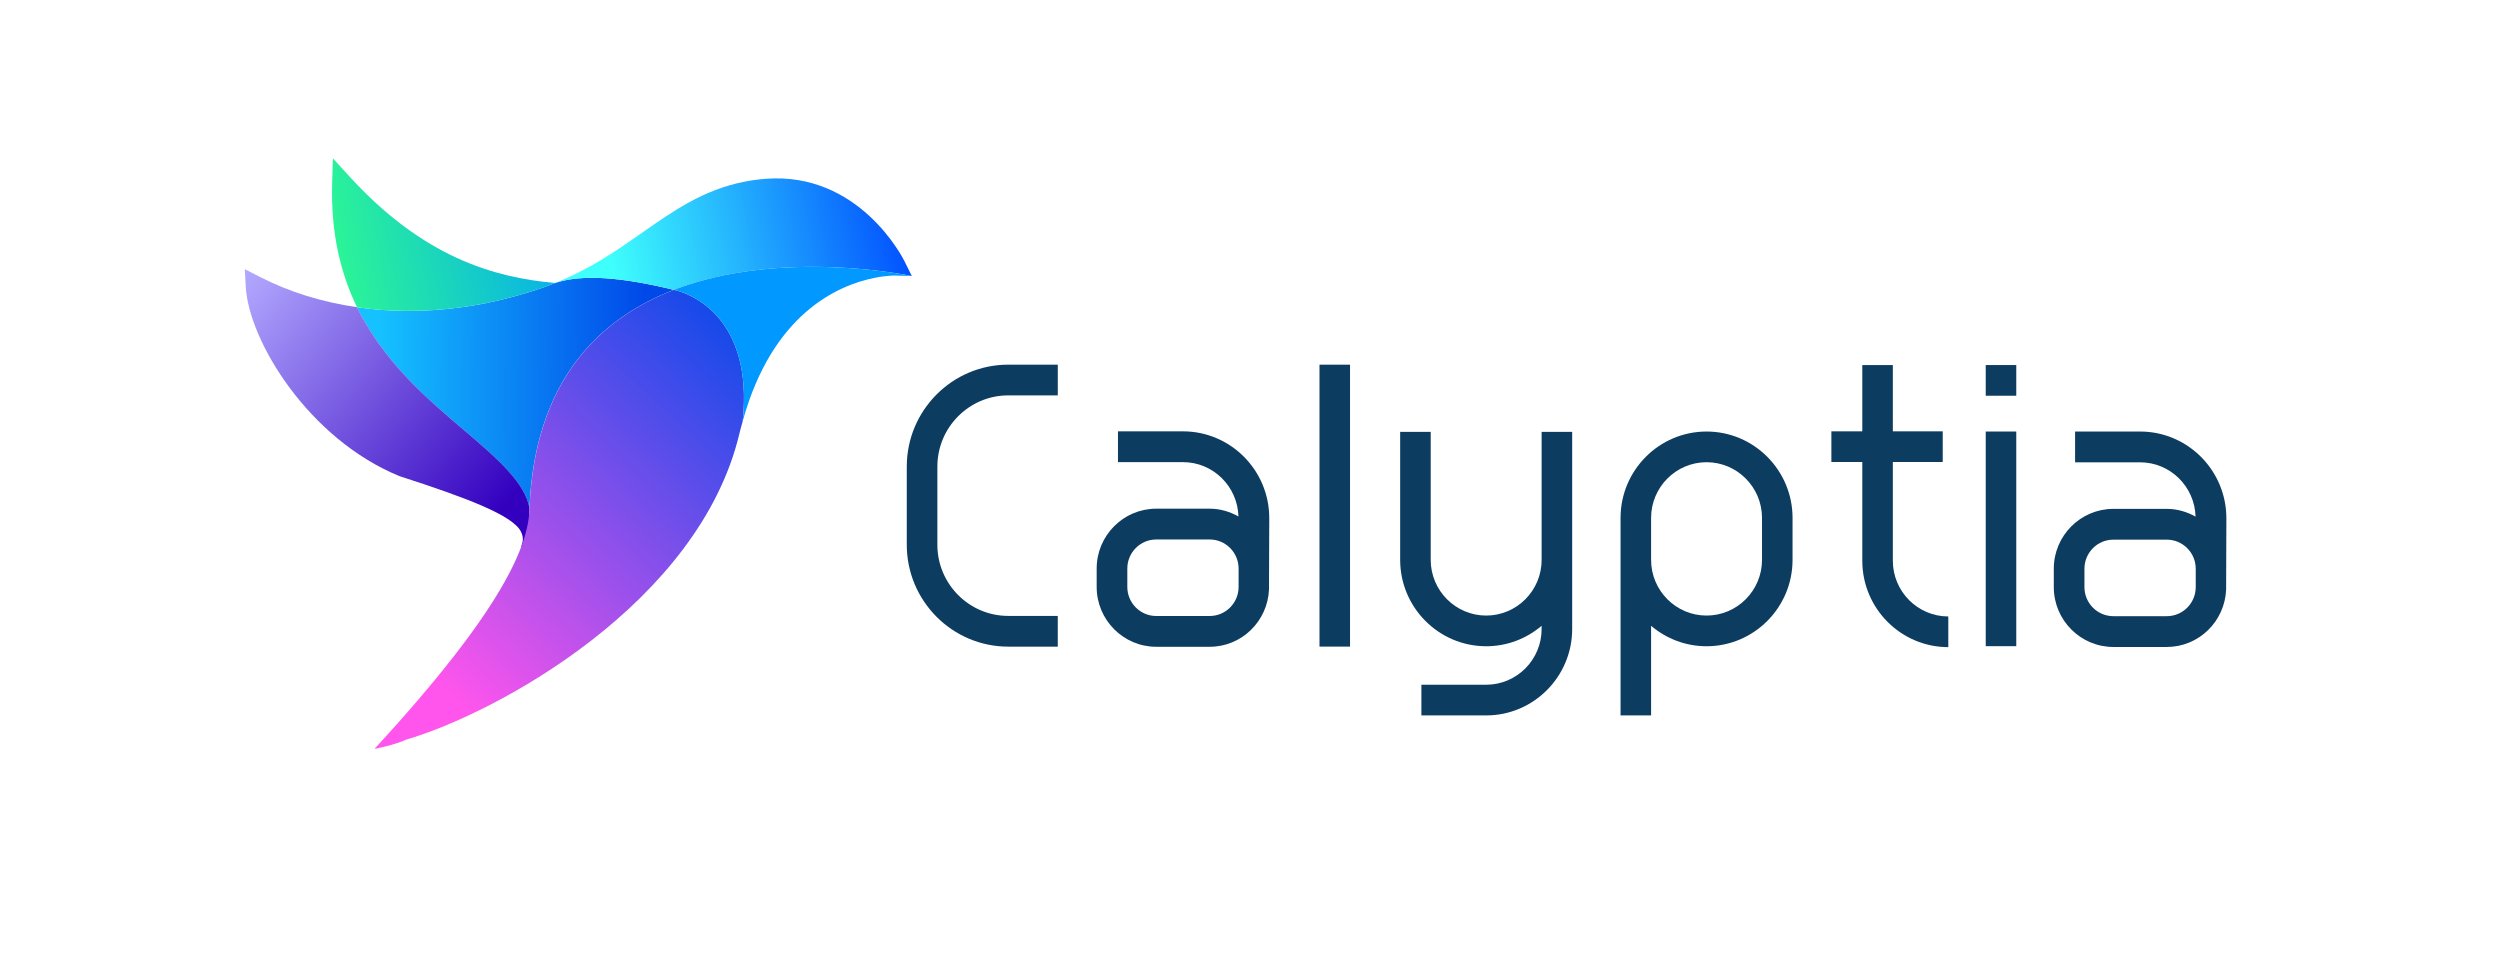 <svg width="1736" height="680" viewBox="0 0 1736 680" fill="none" xmlns="http://www.w3.org/2000/svg">
<path d="M322.378 298.869C347.453 320.113 364.145 335.416 367.641 352.671C371.369 264.348 416.106 221.268 467.918 201.272C431.797 192.532 404.449 190.142 385.446 196.524C383.186 197.424 380.947 198.335 378.581 199.172C371.126 201.816 363.532 204.094 355.888 206.137C349.727 207.783 343.536 209.301 337.329 210.534C312.708 215.425 288.216 216.947 264.714 215.201C259.027 214.779 253.413 214.123 247.856 213.319C250.397 218.553 253.202 223.495 256.142 228.276C274.535 258.193 299.888 279.817 322.378 298.869Z" fill="url(#paint0_linear_530_482)"/>
<path d="M367.703 352.67C364.205 335.414 347.515 320.112 322.44 298.869C299.95 279.817 274.599 258.193 256.202 228.277C253.262 223.496 250.457 218.555 247.916 213.32C223.88 209.845 201.134 202.863 180.692 192.398L169.998 186.925L170.639 198.966C172.647 236.597 214.296 304.915 277.555 330.687C324.385 345.767 356.352 357.988 361.746 369.217C362.563 370.909 363.934 374.047 362.322 378.316C360.251 383.657 365.721 375.017 367.386 367.406C367.337 362.327 367.499 357.476 367.703 352.67Z" fill="url(#paint1_linear_530_482)"/>
<path d="M337.39 210.533C343.597 209.301 349.788 207.783 355.948 206.137C363.593 204.096 371.187 201.816 378.642 199.172C381.008 198.333 383.248 197.423 385.507 196.524C342.713 192.693 293.923 178.594 242.659 122.538L231.149 109.95L230.647 127.032C229.614 161.955 236.59 189.988 247.915 213.319C253.474 214.123 259.088 214.779 264.773 215.201C288.277 216.947 312.768 215.425 337.39 210.533Z" fill="url(#paint2_linear_530_482)"/>
<path d="M514.54 292.105L515.776 292.13C523.173 220.031 479.307 203.672 467.982 201.272C416.171 221.268 371.434 264.348 367.705 352.671C367.169 378.087 350.044 422.299 260.022 520.05C276.178 516.723 281.811 513.676 281.811 513.676C345.354 495.094 485.581 418.648 513.478 300.928C514.196 297.896 515.029 295.116 515.823 292.25L515.85 292.166L514.554 292.105H514.54Z" fill="url(#paint3_linear_530_482)"/>
<path d="M628.031 181.31C626.774 178.767 596.343 119.105 531.544 124.169C526.545 124.56 521.573 125.24 516.773 126.194C488.379 131.834 467.575 146.398 445.561 161.816C427.838 174.221 409.499 186.974 385.503 196.524C404.505 190.143 431.853 192.532 467.976 201.272C543.238 172.225 633.174 191.688 633.174 191.688L628.031 181.31Z" fill="url(#paint4_linear_530_482)"/>
<path d="M514.552 292.104L515.782 292.13L514.537 292.104H514.552Z" fill="#0199FF"/>
<path d="M514.552 292.104L515.782 292.13L514.537 292.104H514.552Z" fill="url(#paint5_linear_530_482)"/>
<path d="M467.955 201.257C468.417 201.355 468.949 201.486 469.514 201.632C470.545 201.897 471.543 202.196 472.509 202.533C487.93 207.713 522.37 227.574 515.75 292.116L514.527 292.09L515.084 292.116L515.823 292.151C536.416 217.954 581.647 198.03 607.451 192.904C615.983 191.209 621.549 191.346 621.549 191.346L633.151 191.675C633.153 191.673 543.218 172.21 467.955 201.257Z" fill="#0199FF"/>
<path d="M1546 359.862L1545.99 359.842C1545.99 326.654 1519.12 299.653 1486.08 299.653H1440.94V321.033H1486.08C1507.01 321.033 1524.01 337.868 1524.6 358.756C1518.65 355.425 1511.91 353.361 1504.63 353.359V353.357H1467.52V353.359C1444.71 353.361 1426.15 372.005 1426.15 394.919V407.698C1426.15 430.609 1444.71 449.254 1467.52 449.257H1504.63C1526.84 449.256 1544.88 431.538 1545.82 409.453L1546 359.862ZM1504.62 427.877H1467.52C1456.44 427.875 1447.44 418.824 1447.44 407.699V394.92C1447.44 383.794 1456.44 374.745 1467.52 374.741V374.74H1504.62V374.741C1515.7 374.743 1524.71 383.794 1524.71 394.92H1524.72V407.699H1524.71C1524.71 418.826 1515.7 427.875 1504.62 427.877Z" fill="#0D3C61"/>
<path d="M1400.1 253.49H1378.89V274.799H1400.1V253.49Z" fill="#0D3C61"/>
<path d="M700.118 274.557V274.554H734.522V253.214H700.118V253.218C661.27 253.218 629.667 284.956 629.667 323.978V323.983V378.259H629.664V378.264C629.664 417.285 661.267 449.024 700.115 449.024V449.026H734.518V427.686H700.115V427.684C672.982 427.684 650.909 405.511 650.909 378.264L650.913 378.26V378.259V323.983V323.978C650.913 296.729 672.988 274.557 700.118 274.557Z" fill="#0D3C61"/>
<path d="M1185.04 299.654C1152.11 299.654 1125.31 326.564 1125.31 359.641V388.768V496.784H1146.52V434.547C1156.93 443.392 1170.36 448.753 1185.03 448.753C1217.96 448.753 1244.75 421.844 1244.75 388.767V359.639C1244.75 326.564 1217.97 299.654 1185.04 299.654ZM1223.54 388.768C1223.54 410.098 1206.26 427.447 1185.03 427.447C1163.79 427.447 1146.52 410.098 1146.52 388.768V359.641C1146.52 338.311 1163.8 320.962 1185.04 320.962C1206.27 320.962 1223.54 338.311 1223.54 359.641V388.768Z" fill="#0D3C61"/>
<path d="M1400.1 299.654H1378.89V448.702H1400.1V299.654Z" fill="#0D3C61"/>
<path d="M937.471 253.232H916.258V449.006H937.471V253.232Z" fill="#0D3C61"/>
<path d="M1314.39 389.387V320.819H1349.03V299.513H1314.39V253.49H1293.18V299.513H1271.71V320.82H1293.18V389.388C1293.18 422.464 1319.96 449.377 1352.89 449.377H1352.9V428.067H1352.89C1331.66 428.066 1314.39 410.717 1314.39 389.387Z" fill="#0D3C61"/>
<path d="M881.376 359.736L881.366 359.716C881.366 326.528 854.493 299.526 821.452 299.526H776.313V320.907H821.452C842.385 320.907 859.386 337.742 859.973 358.63C854.023 355.299 847.278 353.234 839.997 353.233V353.231H802.892V353.233C780.086 353.234 761.525 371.879 761.525 394.793V407.571C761.525 430.483 780.086 449.128 802.892 449.131H839.997C862.211 449.13 880.252 431.412 881.191 409.327L881.376 359.736ZM839.997 427.749H802.892C791.818 427.747 782.811 418.696 782.811 407.571V394.793C782.811 383.666 791.818 374.615 802.892 374.614V374.612H839.997V374.614C851.071 374.615 860.083 383.666 860.083 394.793H860.088V407.571H860.083C860.083 418.698 851.073 427.747 839.997 427.749Z" fill="#0D3C61"/>
<path d="M1091.72 299.905H1070.5V388.766H1070.51V388.768C1070.51 410.098 1053.24 427.447 1032 427.447C1010.77 427.447 993.492 410.098 993.492 388.768L993.49 388.766V299.905H972.275V388.766L972.277 388.768C972.277 421.844 999.074 448.755 1032 448.755C1046.67 448.755 1060.1 443.392 1070.5 434.549V436.799C1070.5 458.129 1053.24 475.478 1032 475.478H987.015V496.786H1032C1064.93 496.786 1091.72 469.875 1091.72 436.799L1091.72 299.905Z" fill="#0D3C61"/>
<defs>
<linearGradient id="paint0_linear_530_482" x1="263.76" y1="271.999" x2="447.095" y2="273.153" gradientUnits="userSpaceOnUse">
<stop stop-color="#15C1FF"/>
<stop offset="1" stop-color="#0049E9"/>
</linearGradient>
<linearGradient id="paint1_linear_530_482" x1="163.836" y1="194.365" x2="351.832" y2="349.91" gradientUnits="userSpaceOnUse">
<stop stop-color="#B3A9FF"/>
<stop offset="1" stop-color="#3300BF"/>
</linearGradient>
<linearGradient id="paint2_linear_530_482" x1="233.787" y1="170.272" x2="374.865" y2="142.497" gradientUnits="userSpaceOnUse">
<stop stop-color="#2BF497"/>
<stop offset="1" stop-color="#08B4E5"/>
</linearGradient>
<linearGradient id="paint3_linear_530_482" x1="296.679" y1="468.551" x2="534.939" y2="213.464" gradientUnits="userSpaceOnUse">
<stop stop-color="#FF55EC"/>
<stop offset="1" stop-color="#0049E9"/>
</linearGradient>
<linearGradient id="paint4_linear_530_482" x1="424.791" y1="188.779" x2="628.624" y2="148.648" gradientUnits="userSpaceOnUse">
<stop stop-color="#3FFFFC"/>
<stop offset="1" stop-color="#014FFF"/>
</linearGradient>
<linearGradient id="paint5_linear_530_482" x1="380.404" y1="129.843" x2="541.493" y2="322.298" gradientUnits="userSpaceOnUse">
<stop stop-color="#94FFF7"/>
<stop offset="0.688" stop-color="#0085BF"/>
<stop offset="1" stop-color="#0056BF"/>
</linearGradient>
</defs>
</svg>

